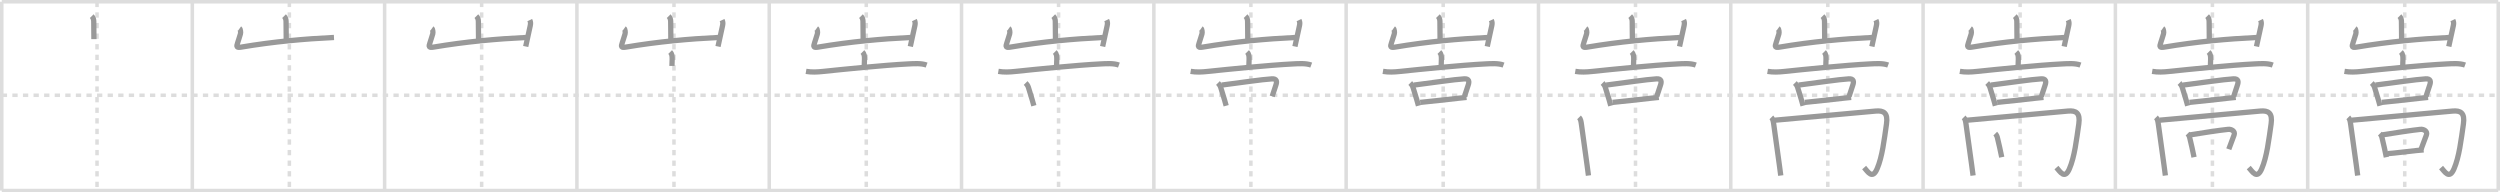 <svg width="1417px" height="109px" viewBox="0 0 1417 109" xmlns="http://www.w3.org/2000/svg" xmlns:xlink="http://www.w3.org/1999/xlink" xml:space="preserve" version="1.1" baseProfile="full">
<line x1="1" y1="1" x2="1416" y2="1" style="stroke:#ddd;stroke-width:2"></line>
<line x1="1" y1="1" x2="1" y2="108" style="stroke:#ddd;stroke-width:2"></line>
<line x1="1" y1="108" x2="1416" y2="108" style="stroke:#ddd;stroke-width:2"></line>
<line x1="1416" y1="1" x2="1416" y2="108" style="stroke:#ddd;stroke-width:2"></line>
<line x1="109" y1="1" x2="109" y2="108" style="stroke:#ddd;stroke-width:2"></line>
<line x1="218" y1="1" x2="218" y2="108" style="stroke:#ddd;stroke-width:2"></line>
<line x1="327" y1="1" x2="327" y2="108" style="stroke:#ddd;stroke-width:2"></line>
<line x1="436" y1="1" x2="436" y2="108" style="stroke:#ddd;stroke-width:2"></line>
<line x1="545" y1="1" x2="545" y2="108" style="stroke:#ddd;stroke-width:2"></line>
<line x1="654" y1="1" x2="654" y2="108" style="stroke:#ddd;stroke-width:2"></line>
<line x1="763" y1="1" x2="763" y2="108" style="stroke:#ddd;stroke-width:2"></line>
<line x1="872" y1="1" x2="872" y2="108" style="stroke:#ddd;stroke-width:2"></line>
<line x1="981" y1="1" x2="981" y2="108" style="stroke:#ddd;stroke-width:2"></line>
<line x1="1090" y1="1" x2="1090" y2="108" style="stroke:#ddd;stroke-width:2"></line>
<line x1="1199" y1="1" x2="1199" y2="108" style="stroke:#ddd;stroke-width:2"></line>
<line x1="1308" y1="1" x2="1308" y2="108" style="stroke:#ddd;stroke-width:2"></line>
<line x1="1" y1="54" x2="1416" y2="54" style="stroke:#ddd;stroke-width:2;stroke-dasharray:3 3"></line>
<line x1="55" y1="1" x2="55" y2="108" style="stroke:#ddd;stroke-width:2;stroke-dasharray:3 3"></line>
<line x1="164" y1="1" x2="164" y2="108" style="stroke:#ddd;stroke-width:2;stroke-dasharray:3 3"></line>
<line x1="273" y1="1" x2="273" y2="108" style="stroke:#ddd;stroke-width:2;stroke-dasharray:3 3"></line>
<line x1="382" y1="1" x2="382" y2="108" style="stroke:#ddd;stroke-width:2;stroke-dasharray:3 3"></line>
<line x1="491" y1="1" x2="491" y2="108" style="stroke:#ddd;stroke-width:2;stroke-dasharray:3 3"></line>
<line x1="600" y1="1" x2="600" y2="108" style="stroke:#ddd;stroke-width:2;stroke-dasharray:3 3"></line>
<line x1="709" y1="1" x2="709" y2="108" style="stroke:#ddd;stroke-width:2;stroke-dasharray:3 3"></line>
<line x1="818" y1="1" x2="818" y2="108" style="stroke:#ddd;stroke-width:2;stroke-dasharray:3 3"></line>
<line x1="927" y1="1" x2="927" y2="108" style="stroke:#ddd;stroke-width:2;stroke-dasharray:3 3"></line>
<line x1="1036" y1="1" x2="1036" y2="108" style="stroke:#ddd;stroke-width:2;stroke-dasharray:3 3"></line>
<line x1="1145" y1="1" x2="1145" y2="108" style="stroke:#ddd;stroke-width:2;stroke-dasharray:3 3"></line>
<line x1="1254" y1="1" x2="1254" y2="108" style="stroke:#ddd;stroke-width:2;stroke-dasharray:3 3"></line>
<line x1="1363" y1="1" x2="1363" y2="108" style="stroke:#ddd;stroke-width:2;stroke-dasharray:3 3"></line>
<path d="M52.0,9.15c0.86,0.86,1.14,1.97,1.14,3.09c0,0.71,0.09,5.01,0.09,9.93" style="fill:none;stroke:#999;stroke-width:3"></path>

<path d="M161.0,9.15c0.86,0.86,1.14,1.97,1.14,3.09c0,0.71,0.09,5.01,0.09,9.93" style="fill:none;stroke:#999;stroke-width:3"></path>
<path d="M135.8,16.14c0.49,0.35,0.72,2.38,0.49,3.05c-0.68,1.99-1.05,3.6-1.6,5.08c-0.86,2.33-0.5,2.85,1.95,2.44C155.0,23.62,172.75,22,189.3,21.24" style="fill:none;stroke:#999;stroke-width:3"></path>

<path d="M270.0,9.15c0.86,0.86,1.14,1.97,1.14,3.09c0,0.71,0.09,5.01,0.09,9.93" style="fill:none;stroke:#999;stroke-width:3"></path>
<path d="M244.8,16.14c0.49,0.35,0.72,2.38,0.49,3.05c-0.68,1.99-1.05,3.6-1.6,5.08c-0.86,2.33-0.5,2.85,1.95,2.44C264.0,23.62,281.75,22,298.3,21.24" style="fill:none;stroke:#999;stroke-width:3"></path>
<path d="M300.27,11.38c0.61,1.25,0.48,2.12,0.24,3.34c-0.53,2.6-0.97,4.49-1.46,6.67c-0.32,1.43-0.67,2.99-1.08,4.96" style="fill:none;stroke:#999;stroke-width:3"></path>

<path d="M379.0,9.15c0.86,0.86,1.14,1.97,1.14,3.09c0,0.71,0.09,5.01,0.09,9.93" style="fill:none;stroke:#999;stroke-width:3"></path>
<path d="M353.8,16.14c0.49,0.35,0.72,2.38,0.49,3.05c-0.68,1.99-1.05,3.6-1.6,5.08c-0.86,2.33-0.5,2.85,1.95,2.44C373.0,23.62,390.75,22,407.3,21.24" style="fill:none;stroke:#999;stroke-width:3"></path>
<path d="M409.27,11.38c0.61,1.25,0.48,2.12,0.24,3.34c-0.53,2.6-0.97,4.49-1.46,6.67c-0.32,1.43-0.67,2.99-1.08,4.96" style="fill:none;stroke:#999;stroke-width:3"></path>
<path d="M379.83,29.5c1.15,1.15,1.16,2.38,1.16,4.05c0,1.45-0.12,1.68-0.12,3.83" style="fill:none;stroke:#999;stroke-width:3"></path>

<path d="M488.0,9.15c0.86,0.86,1.14,1.97,1.14,3.09c0,0.71,0.09,5.01,0.09,9.93" style="fill:none;stroke:#999;stroke-width:3"></path>
<path d="M462.8,16.14c0.49,0.35,0.72,2.38,0.49,3.05c-0.68,1.99-1.05,3.6-1.6,5.08c-0.86,2.33-0.5,2.85,1.95,2.44C482.0,23.62,499.75,22,516.3,21.24" style="fill:none;stroke:#999;stroke-width:3"></path>
<path d="M518.27,11.38c0.61,1.25,0.48,2.12,0.24,3.34c-0.53,2.6-0.97,4.49-1.46,6.67c-0.32,1.43-0.67,2.99-1.08,4.96" style="fill:none;stroke:#999;stroke-width:3"></path>
<path d="M488.83,29.5c1.15,1.15,1.16,2.38,1.16,4.05c0,1.45-0.12,1.68-0.12,3.83" style="fill:none;stroke:#999;stroke-width:3"></path>
<path d="M456.85,40.45c3.28,0.55,6.19,0.4,9.53,0.05c11.54-1.21,34.7-3.58,48.51-4.27c3.21-0.16,7.26-0.47,10.31,0.65" style="fill:none;stroke:#999;stroke-width:3"></path>

<path d="M597.0,9.15c0.86,0.86,1.14,1.97,1.14,3.09c0,0.71,0.09,5.01,0.09,9.93" style="fill:none;stroke:#999;stroke-width:3"></path>
<path d="M571.8,16.14c0.49,0.35,0.72,2.38,0.49,3.05c-0.68,1.99-1.05,3.6-1.6,5.08c-0.86,2.33-0.5,2.85,1.95,2.44C591.0,23.62,608.75,22,625.3,21.24" style="fill:none;stroke:#999;stroke-width:3"></path>
<path d="M627.27,11.38c0.61,1.25,0.48,2.12,0.24,3.34c-0.53,2.6-0.97,4.49-1.46,6.67c-0.32,1.43-0.67,2.99-1.08,4.96" style="fill:none;stroke:#999;stroke-width:3"></path>
<path d="M597.83,29.5c1.15,1.15,1.16,2.38,1.16,4.05c0,1.45-0.12,1.68-0.12,3.83" style="fill:none;stroke:#999;stroke-width:3"></path>
<path d="M565.85,40.45c3.28,0.55,6.19,0.4,9.53,0.05c11.54-1.21,34.7-3.58,48.51-4.27c3.21-0.16,7.26-0.47,10.31,0.65" style="fill:none;stroke:#999;stroke-width:3"></path>
<path d="M581.33,47.05c0.62,0.62,1.21,1.35,1.57,2.48c0.94,2.99,1.56,4.98,2.19,7.19c0.29,0.99,0.57,2.03,0.9,3.22" style="fill:none;stroke:#999;stroke-width:3"></path>

<path d="M706.0,9.15c0.86,0.86,1.14,1.97,1.14,3.09c0,0.71,0.09,5.01,0.09,9.93" style="fill:none;stroke:#999;stroke-width:3"></path>
<path d="M680.8,16.14c0.49,0.35,0.72,2.38,0.49,3.05c-0.68,1.99-1.05,3.6-1.6,5.08c-0.86,2.33-0.5,2.85,1.95,2.44C700.0,23.62,717.75,22,734.3,21.24" style="fill:none;stroke:#999;stroke-width:3"></path>
<path d="M736.27,11.38c0.61,1.25,0.48,2.12,0.24,3.34c-0.53,2.6-0.97,4.49-1.46,6.67c-0.32,1.43-0.67,2.99-1.08,4.96" style="fill:none;stroke:#999;stroke-width:3"></path>
<path d="M706.83,29.5c1.15,1.15,1.16,2.38,1.16,4.05c0,1.45-0.12,1.68-0.12,3.83" style="fill:none;stroke:#999;stroke-width:3"></path>
<path d="M674.85,40.45c3.28,0.55,6.19,0.4,9.53,0.05c11.54-1.21,34.7-3.58,48.51-4.27c3.21-0.16,7.26-0.47,10.31,0.65" style="fill:none;stroke:#999;stroke-width:3"></path>
<path d="M690.33,47.05c0.62,0.62,1.21,1.35,1.57,2.48c0.94,2.99,1.56,4.98,2.19,7.19c0.29,0.99,0.57,2.03,0.9,3.22" style="fill:none;stroke:#999;stroke-width:3"></path>
<path d="M692.45,48.22c10.27-1.28,22.6-3.19,28.47-3.52c2.8-0.15,2.98,1.47,2.2,3.68c-0.75,2.12-1,3-2.05,6.24" style="fill:none;stroke:#999;stroke-width:3"></path>

<path d="M815.0,9.15c0.86,0.86,1.14,1.97,1.14,3.09c0,0.71,0.09,5.01,0.09,9.93" style="fill:none;stroke:#999;stroke-width:3"></path>
<path d="M789.8,16.14c0.49,0.35,0.72,2.38,0.49,3.05c-0.68,1.99-1.05,3.6-1.6,5.08c-0.86,2.33-0.5,2.85,1.95,2.44C809.0,23.62,826.75,22,843.3,21.24" style="fill:none;stroke:#999;stroke-width:3"></path>
<path d="M845.27,11.38c0.61,1.25,0.48,2.12,0.24,3.34c-0.53,2.6-0.97,4.49-1.46,6.67c-0.32,1.43-0.67,2.99-1.08,4.96" style="fill:none;stroke:#999;stroke-width:3"></path>
<path d="M815.83,29.5c1.15,1.15,1.16,2.38,1.16,4.05c0,1.45-0.12,1.68-0.12,3.83" style="fill:none;stroke:#999;stroke-width:3"></path>
<path d="M783.85,40.45c3.28,0.55,6.19,0.4,9.53,0.05c11.54-1.21,34.7-3.58,48.51-4.27c3.21-0.16,7.26-0.47,10.31,0.65" style="fill:none;stroke:#999;stroke-width:3"></path>
<path d="M799.33,47.05c0.62,0.62,1.21,1.35,1.57,2.48c0.94,2.99,1.56,4.98,2.19,7.19c0.29,0.99,0.57,2.03,0.9,3.22" style="fill:none;stroke:#999;stroke-width:3"></path>
<path d="M801.45,48.22c10.27-1.28,22.6-3.19,28.47-3.52c2.8-0.15,2.98,1.47,2.2,3.68c-0.75,2.12-1,3-2.05,6.24" style="fill:none;stroke:#999;stroke-width:3"></path>
<path d="M804.97,58.04c8.21-0.78,13.86-1.53,21.8-2.37c1.41-0.15,2.88-0.3,4.46-0.46" style="fill:none;stroke:#999;stroke-width:3"></path>

<path d="M924.0,9.15c0.86,0.86,1.14,1.97,1.14,3.09c0,0.71,0.09,5.01,0.09,9.93" style="fill:none;stroke:#999;stroke-width:3"></path>
<path d="M898.8,16.14c0.49,0.35,0.72,2.38,0.49,3.05c-0.68,1.99-1.05,3.6-1.6,5.08c-0.86,2.33-0.5,2.85,1.95,2.44C918.0,23.62,935.75,22,952.3,21.24" style="fill:none;stroke:#999;stroke-width:3"></path>
<path d="M954.27,11.38c0.61,1.25,0.48,2.12,0.24,3.34c-0.53,2.6-0.97,4.49-1.46,6.67c-0.32,1.43-0.67,2.99-1.08,4.96" style="fill:none;stroke:#999;stroke-width:3"></path>
<path d="M924.83,29.5c1.15,1.15,1.16,2.38,1.16,4.05c0,1.45-0.12,1.68-0.12,3.83" style="fill:none;stroke:#999;stroke-width:3"></path>
<path d="M892.85,40.45c3.28,0.55,6.19,0.4,9.53,0.05c11.54-1.21,34.7-3.58,48.51-4.27c3.21-0.16,7.26-0.47,10.31,0.65" style="fill:none;stroke:#999;stroke-width:3"></path>
<path d="M908.33,47.05c0.62,0.62,1.21,1.35,1.57,2.48c0.94,2.99,1.56,4.98,2.19,7.19c0.29,0.99,0.57,2.03,0.9,3.22" style="fill:none;stroke:#999;stroke-width:3"></path>
<path d="M910.45,48.22c10.27-1.28,22.6-3.19,28.47-3.52c2.8-0.15,2.98,1.47,2.2,3.68c-0.75,2.12-1,3-2.05,6.24" style="fill:none;stroke:#999;stroke-width:3"></path>
<path d="M913.97,58.04c8.21-0.78,13.86-1.53,21.8-2.37c1.41-0.15,2.88-0.3,4.46-0.46" style="fill:none;stroke:#999;stroke-width:3"></path>
<path d="M895.0,66.53c0.92,0.92,1.11,2.12,1.4,4.25c0.67,4.93,2.07,14.76,3.16,22.85c0.29,2.11,0.55,4.11,0.78,5.87" style="fill:none;stroke:#999;stroke-width:3"></path>

<path d="M1033.0,9.15c0.86,0.86,1.14,1.97,1.14,3.09c0,0.71,0.09,5.01,0.09,9.93" style="fill:none;stroke:#999;stroke-width:3"></path>
<path d="M1007.8,16.14c0.49,0.35,0.72,2.38,0.49,3.05c-0.68,1.99-1.05,3.6-1.6,5.08c-0.86,2.33-0.5,2.85,1.95,2.44C1027.0,23.62,1044.75,22,1061.3,21.24" style="fill:none;stroke:#999;stroke-width:3"></path>
<path d="M1063.27,11.38c0.61,1.25,0.48,2.12,0.24,3.34c-0.53,2.6-0.97,4.49-1.46,6.67c-0.32,1.43-0.67,2.99-1.08,4.96" style="fill:none;stroke:#999;stroke-width:3"></path>
<path d="M1033.83,29.5c1.15,1.15,1.16,2.38,1.16,4.05c0,1.45-0.12,1.68-0.12,3.83" style="fill:none;stroke:#999;stroke-width:3"></path>
<path d="M1001.85,40.45c3.28,0.55,6.19,0.4,9.53,0.05c11.54-1.21,34.7-3.58,48.51-4.27c3.21-0.16,7.26-0.47,10.31,0.65" style="fill:none;stroke:#999;stroke-width:3"></path>
<path d="M1017.33,47.05c0.62,0.62,1.21,1.35,1.57,2.48c0.94,2.99,1.56,4.98,2.19,7.19c0.29,0.99,0.57,2.03,0.9,3.22" style="fill:none;stroke:#999;stroke-width:3"></path>
<path d="M1019.45,48.22c10.27-1.28,22.6-3.19,28.47-3.52c2.8-0.15,2.98,1.47,2.2,3.68c-0.75,2.12-1,3-2.05,6.24" style="fill:none;stroke:#999;stroke-width:3"></path>
<path d="M1022.97,58.04c8.21-0.78,13.86-1.53,21.8-2.37c1.41-0.15,2.88-0.3,4.46-0.46" style="fill:none;stroke:#999;stroke-width:3"></path>
<path d="M1004.0,66.53c0.92,0.92,1.11,2.12,1.4,4.25c0.67,4.93,2.07,14.76,3.16,22.85c0.29,2.11,0.55,4.11,0.78,5.87" style="fill:none;stroke:#999;stroke-width:3"></path>
<path d="M1006.02,68.13c11.11-1.01,50.73-4.63,57.17-5.18c4.41-0.37,7,0.95,6.07,7.36c-1.29,8.82-2.35,18.51-5.34,25.42c-2.67,6.18-5.17,1.64-7.33-0.75" style="fill:none;stroke:#999;stroke-width:3"></path>

<path d="M1142.0,9.15c0.86,0.86,1.14,1.97,1.14,3.09c0,0.71,0.09,5.01,0.09,9.93" style="fill:none;stroke:#999;stroke-width:3"></path>
<path d="M1116.8,16.14c0.49,0.35,0.72,2.38,0.49,3.05c-0.68,1.99-1.05,3.6-1.6,5.08c-0.86,2.33-0.5,2.85,1.95,2.44C1136.0,23.62,1153.75,22,1170.3,21.24" style="fill:none;stroke:#999;stroke-width:3"></path>
<path d="M1172.27,11.38c0.61,1.25,0.48,2.12,0.24,3.34c-0.53,2.6-0.97,4.49-1.46,6.67c-0.32,1.43-0.67,2.99-1.08,4.96" style="fill:none;stroke:#999;stroke-width:3"></path>
<path d="M1142.83,29.5c1.15,1.15,1.16,2.38,1.16,4.05c0,1.45-0.12,1.68-0.12,3.83" style="fill:none;stroke:#999;stroke-width:3"></path>
<path d="M1110.85,40.45c3.28,0.55,6.19,0.4,9.53,0.05c11.54-1.21,34.7-3.58,48.51-4.27c3.21-0.16,7.26-0.47,10.31,0.65" style="fill:none;stroke:#999;stroke-width:3"></path>
<path d="M1126.33,47.05c0.62,0.62,1.21,1.35,1.57,2.48c0.94,2.99,1.56,4.98,2.19,7.19c0.29,0.99,0.57,2.03,0.9,3.22" style="fill:none;stroke:#999;stroke-width:3"></path>
<path d="M1128.45,48.22c10.27-1.28,22.6-3.19,28.47-3.52c2.8-0.15,2.98,1.47,2.2,3.68c-0.75,2.12-1,3-2.05,6.24" style="fill:none;stroke:#999;stroke-width:3"></path>
<path d="M1131.97,58.04c8.21-0.78,13.86-1.53,21.8-2.37c1.41-0.15,2.88-0.3,4.46-0.46" style="fill:none;stroke:#999;stroke-width:3"></path>
<path d="M1113.0,66.53c0.92,0.92,1.11,2.12,1.4,4.25c0.67,4.93,2.07,14.76,3.16,22.85c0.29,2.11,0.55,4.11,0.78,5.87" style="fill:none;stroke:#999;stroke-width:3"></path>
<path d="M1115.02,68.13c11.11-1.01,50.73-4.63,57.17-5.18c4.41-0.37,7,0.95,6.07,7.36c-1.29,8.82-2.35,18.51-5.34,25.42c-2.67,6.18-5.17,1.64-7.33-0.75" style="fill:none;stroke:#999;stroke-width:3"></path>
<path d="M1130.9,75.74c0.74,0.74,1.13,1.68,1.31,2.66c0.91,3.73,1.57,6.77,2.37,10.7" style="fill:none;stroke:#999;stroke-width:3"></path>

<path d="M1251.0,9.15c0.86,0.86,1.14,1.97,1.14,3.09c0,0.71,0.09,5.01,0.09,9.93" style="fill:none;stroke:#999;stroke-width:3"></path>
<path d="M1225.8,16.14c0.49,0.35,0.72,2.38,0.49,3.05c-0.68,1.99-1.05,3.6-1.6,5.08c-0.86,2.33-0.5,2.85,1.95,2.44C1245.0,23.62,1262.75,22,1279.3,21.24" style="fill:none;stroke:#999;stroke-width:3"></path>
<path d="M1281.27,11.38c0.61,1.25,0.48,2.12,0.24,3.34c-0.53,2.6-0.97,4.49-1.46,6.67c-0.32,1.43-0.67,2.99-1.08,4.96" style="fill:none;stroke:#999;stroke-width:3"></path>
<path d="M1251.83,29.5c1.15,1.15,1.16,2.38,1.16,4.05c0,1.45-0.12,1.68-0.12,3.83" style="fill:none;stroke:#999;stroke-width:3"></path>
<path d="M1219.85,40.45c3.28,0.55,6.19,0.4,9.53,0.05c11.54-1.21,34.7-3.58,48.51-4.27c3.21-0.16,7.26-0.47,10.31,0.65" style="fill:none;stroke:#999;stroke-width:3"></path>
<path d="M1235.33,47.05c0.62,0.62,1.21,1.35,1.57,2.48c0.94,2.99,1.56,4.98,2.19,7.19c0.29,0.99,0.57,2.03,0.9,3.22" style="fill:none;stroke:#999;stroke-width:3"></path>
<path d="M1237.45,48.22c10.27-1.28,22.6-3.19,28.47-3.52c2.8-0.15,2.98,1.47,2.2,3.68c-0.75,2.12-1,3-2.05,6.24" style="fill:none;stroke:#999;stroke-width:3"></path>
<path d="M1240.97,58.04c8.21-0.78,13.86-1.53,21.8-2.37c1.41-0.15,2.88-0.3,4.46-0.46" style="fill:none;stroke:#999;stroke-width:3"></path>
<path d="M1222.0,66.53c0.92,0.92,1.11,2.12,1.4,4.25c0.67,4.93,2.07,14.76,3.16,22.85c0.29,2.11,0.55,4.11,0.78,5.87" style="fill:none;stroke:#999;stroke-width:3"></path>
<path d="M1224.02,68.13c11.11-1.01,50.73-4.63,57.17-5.18c4.41-0.37,7,0.95,6.07,7.36c-1.29,8.82-2.35,18.51-5.34,25.42c-2.67,6.18-5.17,1.64-7.33-0.75" style="fill:none;stroke:#999;stroke-width:3"></path>
<path d="M1239.9,75.74c0.74,0.74,1.13,1.68,1.31,2.66c0.91,3.73,1.57,6.77,2.37,10.7" style="fill:none;stroke:#999;stroke-width:3"></path>
<path d="M1241.12,76.48c8.1-1.34,17.2-2.69,21.82-3.17c1.85-0.19,4.15,1.1,3.34,3.22c-1.03,2.72-1.67,4.32-3.01,8.05" style="fill:none;stroke:#999;stroke-width:3"></path>

<path d="M1360.0,9.15c0.86,0.86,1.14,1.97,1.14,3.09c0,0.71,0.09,5.01,0.09,9.93" style="fill:none;stroke:#999;stroke-width:3"></path>
<path d="M1334.8,16.14c0.49,0.35,0.72,2.38,0.49,3.05c-0.68,1.99-1.05,3.6-1.6,5.08c-0.86,2.33-0.5,2.85,1.95,2.44C1354.0,23.62,1371.75,22,1388.3,21.24" style="fill:none;stroke:#999;stroke-width:3"></path>
<path d="M1390.27,11.38c0.61,1.25,0.48,2.12,0.24,3.34c-0.53,2.6-0.97,4.49-1.46,6.67c-0.32,1.43-0.67,2.99-1.08,4.96" style="fill:none;stroke:#999;stroke-width:3"></path>
<path d="M1360.83,29.5c1.15,1.15,1.16,2.38,1.16,4.05c0,1.45-0.12,1.68-0.12,3.83" style="fill:none;stroke:#999;stroke-width:3"></path>
<path d="M1328.85,40.45c3.28,0.55,6.19,0.4,9.53,0.05c11.54-1.21,34.7-3.58,48.51-4.27c3.21-0.16,7.26-0.47,10.31,0.65" style="fill:none;stroke:#999;stroke-width:3"></path>
<path d="M1344.33,47.05c0.62,0.62,1.21,1.35,1.57,2.48c0.94,2.99,1.56,4.98,2.19,7.19c0.29,0.99,0.57,2.03,0.9,3.22" style="fill:none;stroke:#999;stroke-width:3"></path>
<path d="M1346.45,48.22c10.27-1.28,22.6-3.19,28.47-3.52c2.8-0.15,2.98,1.47,2.2,3.68c-0.75,2.12-1,3-2.05,6.24" style="fill:none;stroke:#999;stroke-width:3"></path>
<path d="M1349.97,58.04c8.21-0.78,13.86-1.53,21.8-2.37c1.41-0.15,2.88-0.3,4.46-0.46" style="fill:none;stroke:#999;stroke-width:3"></path>
<path d="M1331.0,66.53c0.92,0.92,1.11,2.12,1.4,4.25c0.67,4.93,2.07,14.76,3.16,22.85c0.29,2.11,0.55,4.11,0.78,5.87" style="fill:none;stroke:#999;stroke-width:3"></path>
<path d="M1333.02,68.13c11.11-1.01,50.73-4.63,57.17-5.18c4.41-0.37,7,0.95,6.07,7.36c-1.29,8.82-2.35,18.51-5.34,25.42c-2.67,6.18-5.17,1.64-7.33-0.75" style="fill:none;stroke:#999;stroke-width:3"></path>
<path d="M1348.9,75.74c0.74,0.74,1.13,1.68,1.31,2.66c0.91,3.73,1.57,6.77,2.37,10.7" style="fill:none;stroke:#999;stroke-width:3"></path>
<path d="M1350.12,76.48c8.1-1.34,17.2-2.69,21.82-3.17c1.85-0.19,4.15,1.1,3.34,3.22c-1.03,2.72-1.67,4.32-3.01,8.05" style="fill:none;stroke:#999;stroke-width:3"></path>
<path d="M1353.27,87.09c4.45-0.31,10.27-1.14,16.34-1.76c1.36-0.14,2.74-0.27,4.11-0.37" style="fill:none;stroke:#999;stroke-width:3"></path>

</svg>